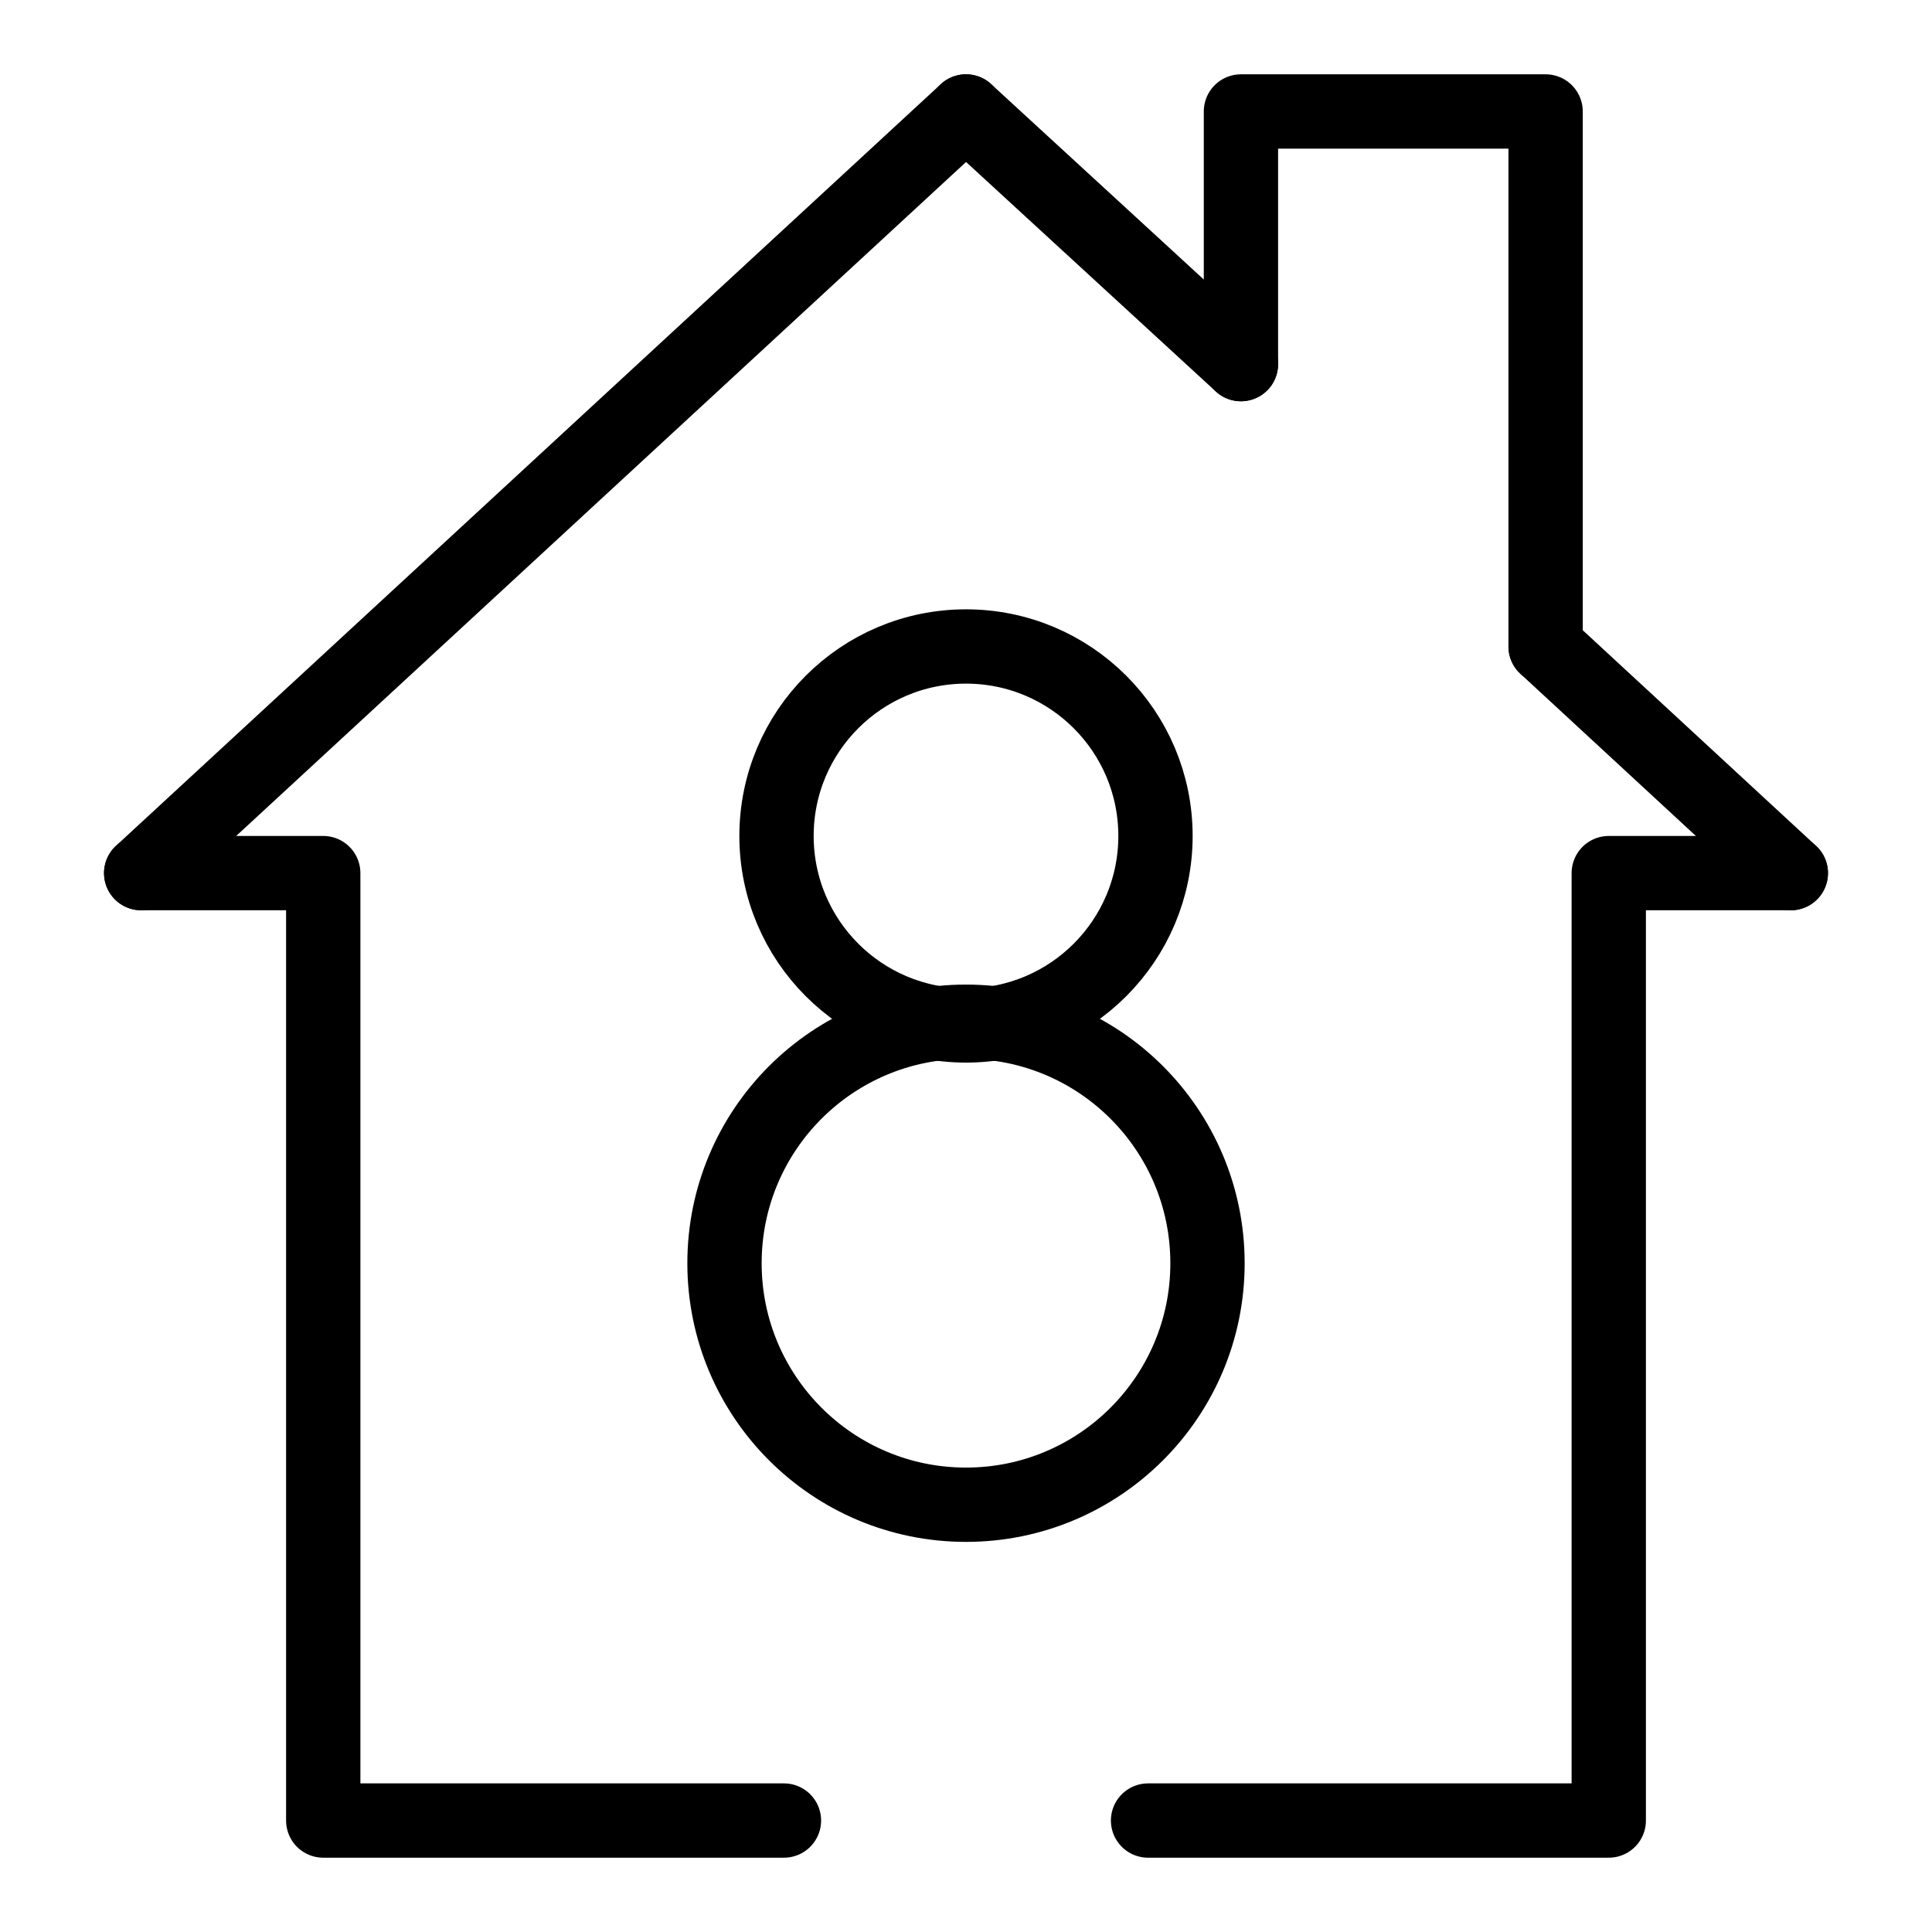 <?xml version="1.0" encoding="utf-8"?>
<!-- Generator: Adobe Illustrator 21.1.0, SVG Export Plug-In . SVG Version: 6.00 Build 0)  -->
<svg version="1.1" id="Слой_243" xmlns="http://www.w3.org/2000/svg" xmlns:xlink="http://www.w3.org/1999/xlink" x="0px"
	 y="0px" viewBox="0 0 52 52" style="enable-background:new 0 0 52 52;" xml:space="preserve">
<style type="text/css">
	.st0{fill:none;stroke:#000000;stroke-width:2;stroke-linecap:round;stroke-linejoin:round;}
</style>
<title>Pryamoy gorodskoy nomer</title>
<polyline class="st0" points="21.1,49 8.7,49 8.7,23.5 3.8,23.5 "/>
<polyline class="st0" points="30.9,49 43.3,49 43.3,23.5 48.2,23.5 "/>
<polyline class="st0" points="33.4,9.8 33.4,3 41.6,3 41.6,17.4 "/>
<line class="st0" x1="3.8" y1="23.5" x2="26" y2="3"/>
<path class="st0" d="M33.4,9.8L26,3"/>
<line class="st0" x1="48.2" y1="23.5" x2="41.6" y2="17.4"/>
<g>
	<circle class="st0" cx="26" cy="22.5" r="5.1"/>
	<circle class="st0" cx="26" cy="34" r="6.5"/>
</g>
</svg>
